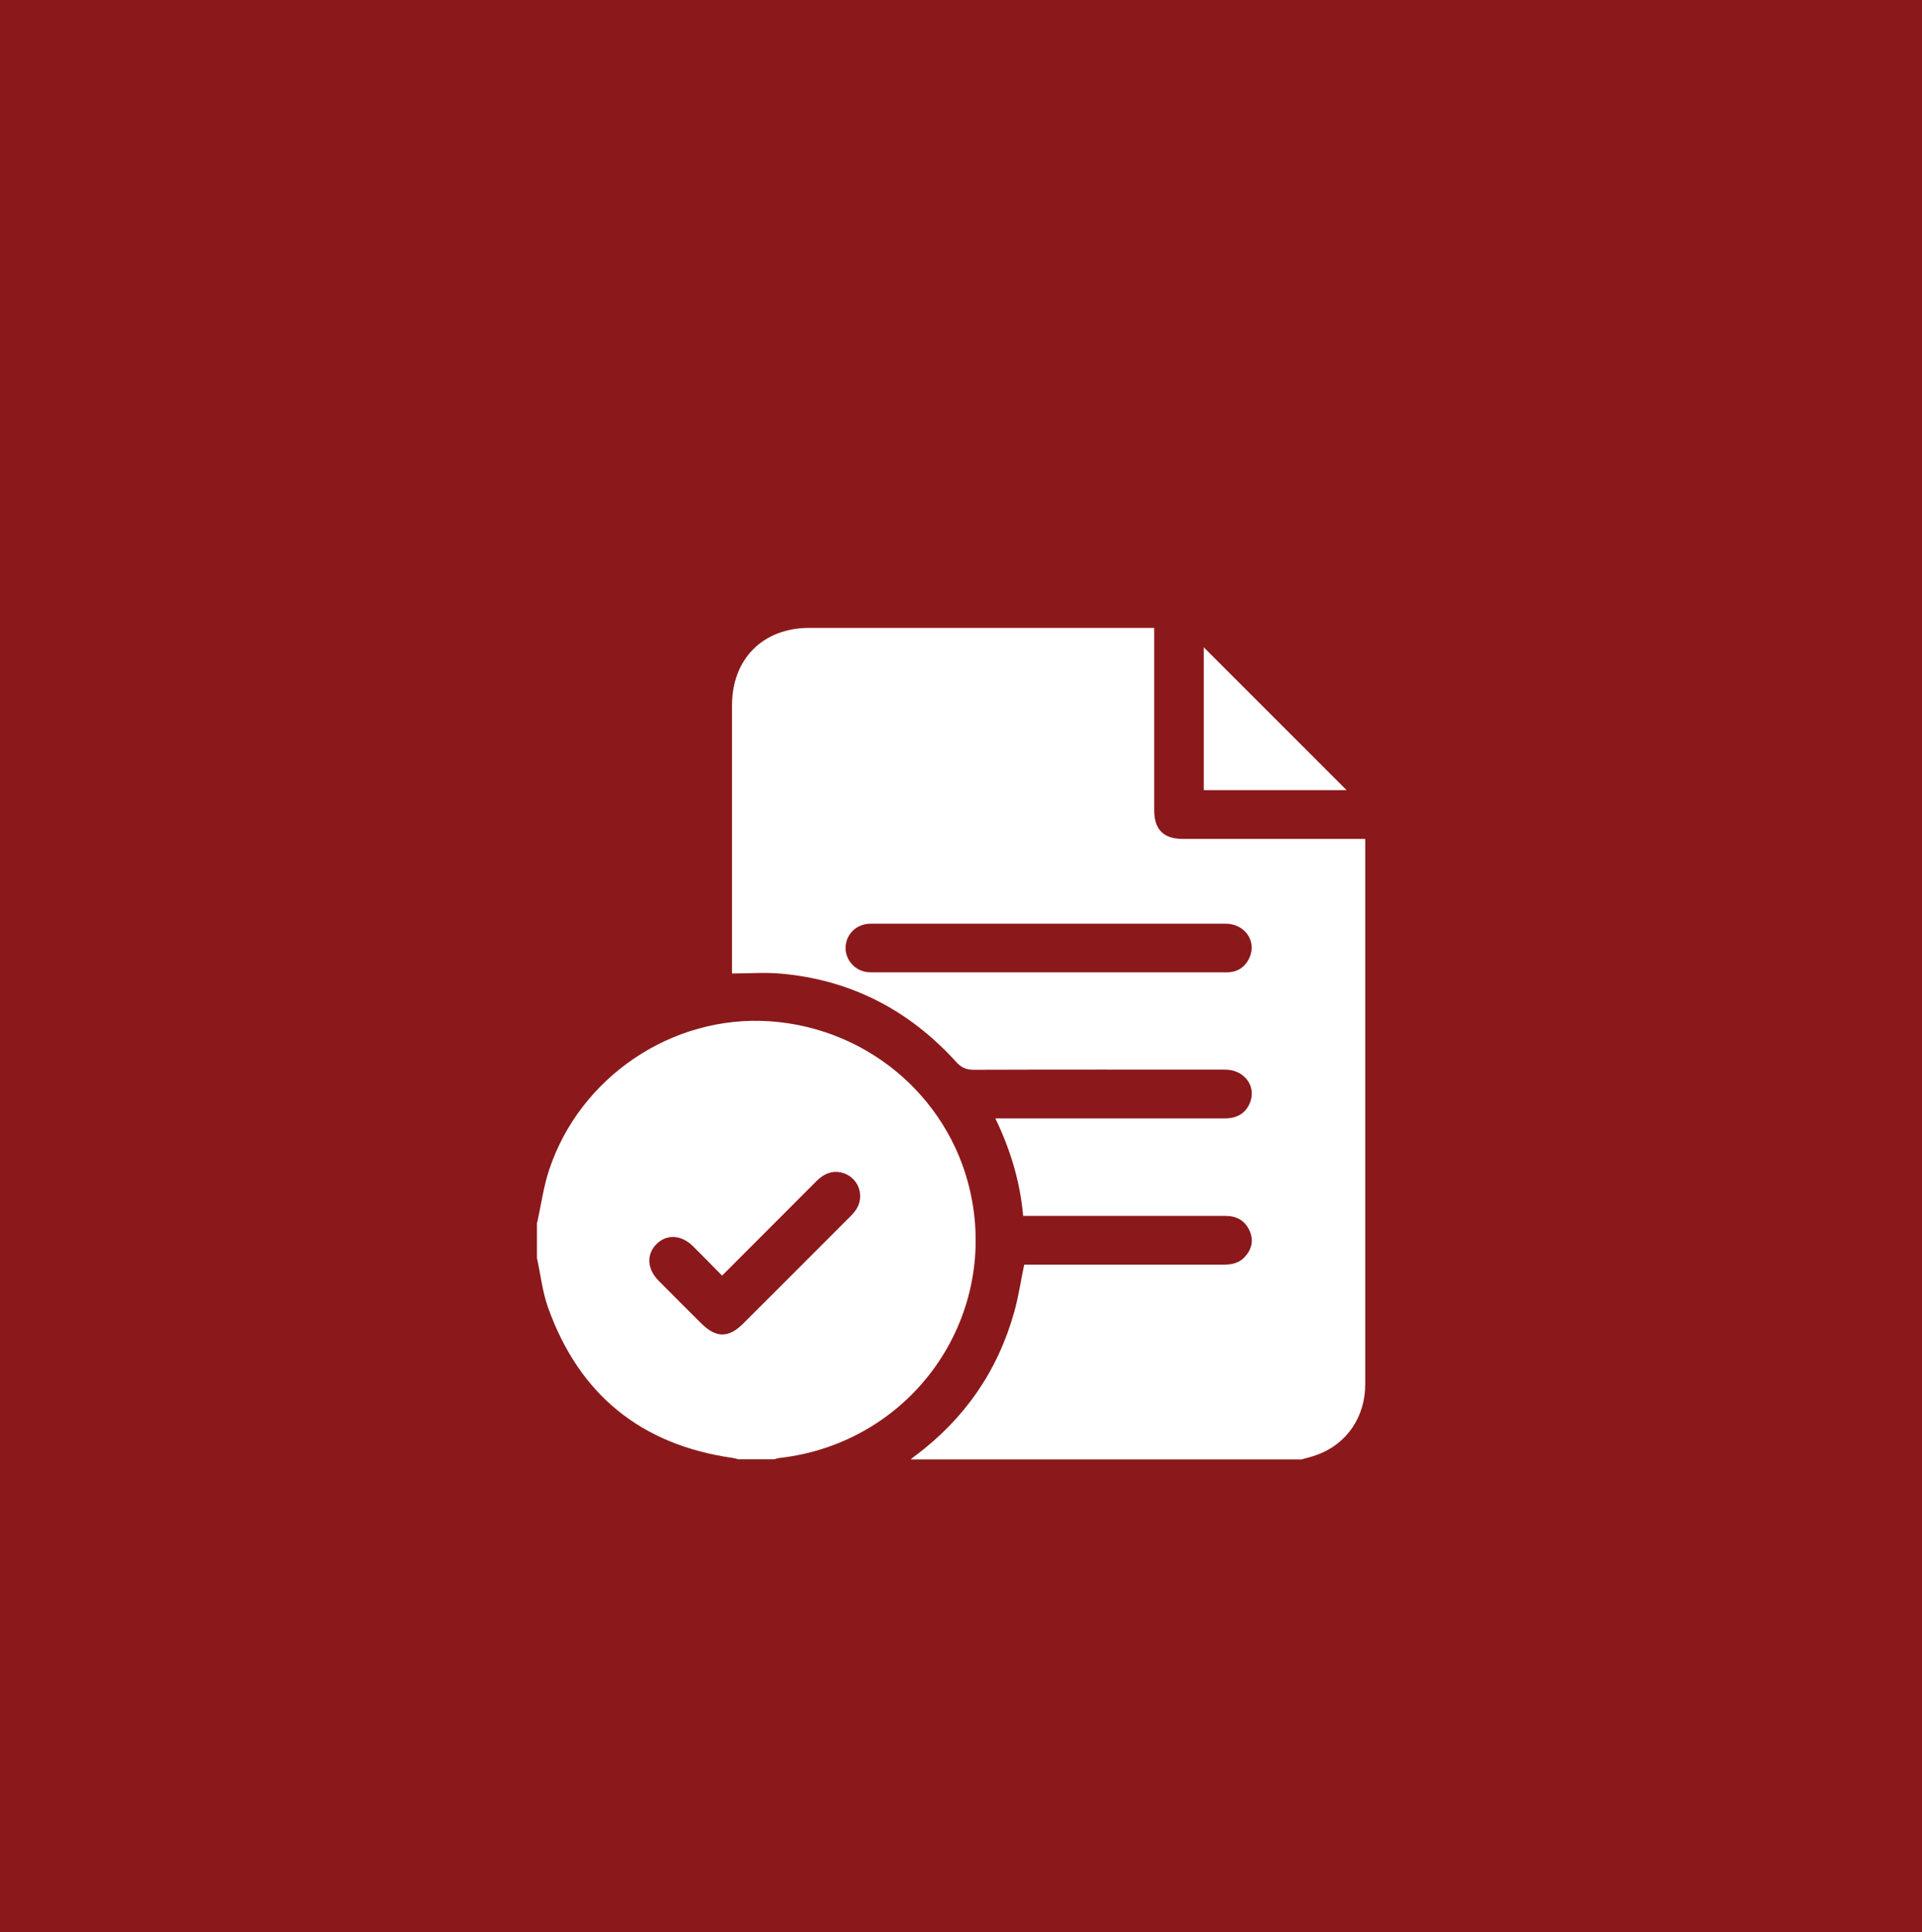 <?xml version="1.0" encoding="UTF-8"?><svg id="a" xmlns="http://www.w3.org/2000/svg" viewBox="0 0 129.97 130.65"><defs><style>.b{fill:#fff;}.c{fill:#8b191b;}</style></defs><rect class="c" x="-.34" y="0" width="130.66" height="130.65"/><g><path class="b" d="M88.05,98.69h-26.47c.11-.09,.22-.19,.34-.27,3.32-2.49,5.56-5.73,6.67-9.72,.29-1.03,.44-2.1,.67-3.18,.2,0,.42,0,.64,0,4.28,0,8.56,0,12.85,0,.56,0,1.06-.11,1.44-.54,.47-.52,.6-1.13,.3-1.78-.32-.68-.88-.98-1.63-.98-4.34,0-8.67,0-13.01,0h-.66c-.21-2.34-.87-4.49-1.88-6.59,2.36,0,4.63,0,6.89,0,2.87,0,5.75,0,8.62,0,.77,0,1.36-.29,1.68-1,.51-1.13-.33-2.3-1.65-2.3-5.67,0-11.35-.01-17.02,.01-.54,0-.86-.18-1.2-.56-3.17-3.48-7.1-5.52-11.81-5.94-1.08-.1-2.18-.01-3.32-.01v-.62c0-5.84,0-11.67,0-17.51,0-3.14,2.09-5.24,5.22-5.24,7.58,0,15.15,0,22.73,0,.19,0,.38,0,.6,0v.68c0,3.88,0,7.76,0,11.64,0,1.32,.63,1.95,1.94,1.95,3.9,0,7.8,0,11.69,0h.64v.7c0,5.78,0,11.56,0,17.35,0,6.28,0,12.55,0,18.83,0,2.23-1.27,4.06-3.29,4.78-.32,.12-.66,.2-.99,.29Zm-17.14-36.23c-.4,0-.8,0-1.21,0-3.6,0-7.21,0-10.81,0-.91,0-1.6,.62-1.7,1.47-.09,.82,.47,1.6,1.3,1.78,.23,.05,.47,.04,.71,.04,6.95,0,13.9,0,20.85,0,.97,0,1.94,0,2.91,0,.73,0,1.26-.36,1.55-1.03,.47-1.12-.36-2.26-1.64-2.26-3.99,0-7.97,0-11.96,0Z"/><path class="b" d="M36.33,82.66c.26-1.17,.42-2.38,.79-3.51,2.08-6.33,8.34-10.53,14.92-10.09,6.84,.46,12.48,5.45,13.69,12.11,1.55,8.49-4.38,16.44-13.01,17.42-.12,.01-.25,.06-.37,.09h-2.42c-.12-.03-.24-.07-.37-.09-6.21-.88-10.39-4.28-12.5-10.17-.38-1.07-.5-2.23-.75-3.35,0-.81,0-1.61,0-2.42Zm12.51,3.61c-.69-.69-1.32-1.35-1.97-1.99-.79-.79-1.79-.84-2.48-.15-.69,.69-.64,1.69,.15,2.48,.95,.96,1.91,1.91,2.87,2.87,1.01,1.01,1.86,1.02,2.87,0,2.33-2.33,4.66-4.65,6.98-6.98,.19-.19,.4-.38,.56-.6,.75-.99,.23-2.37-.97-2.62-.65-.13-1.17,.13-1.63,.58-2.1,2.11-4.21,4.22-6.39,6.4Z"/><path class="b" d="M91.06,53.43h-9.66v-9.66l9.66,9.66Z"/></g></svg>
